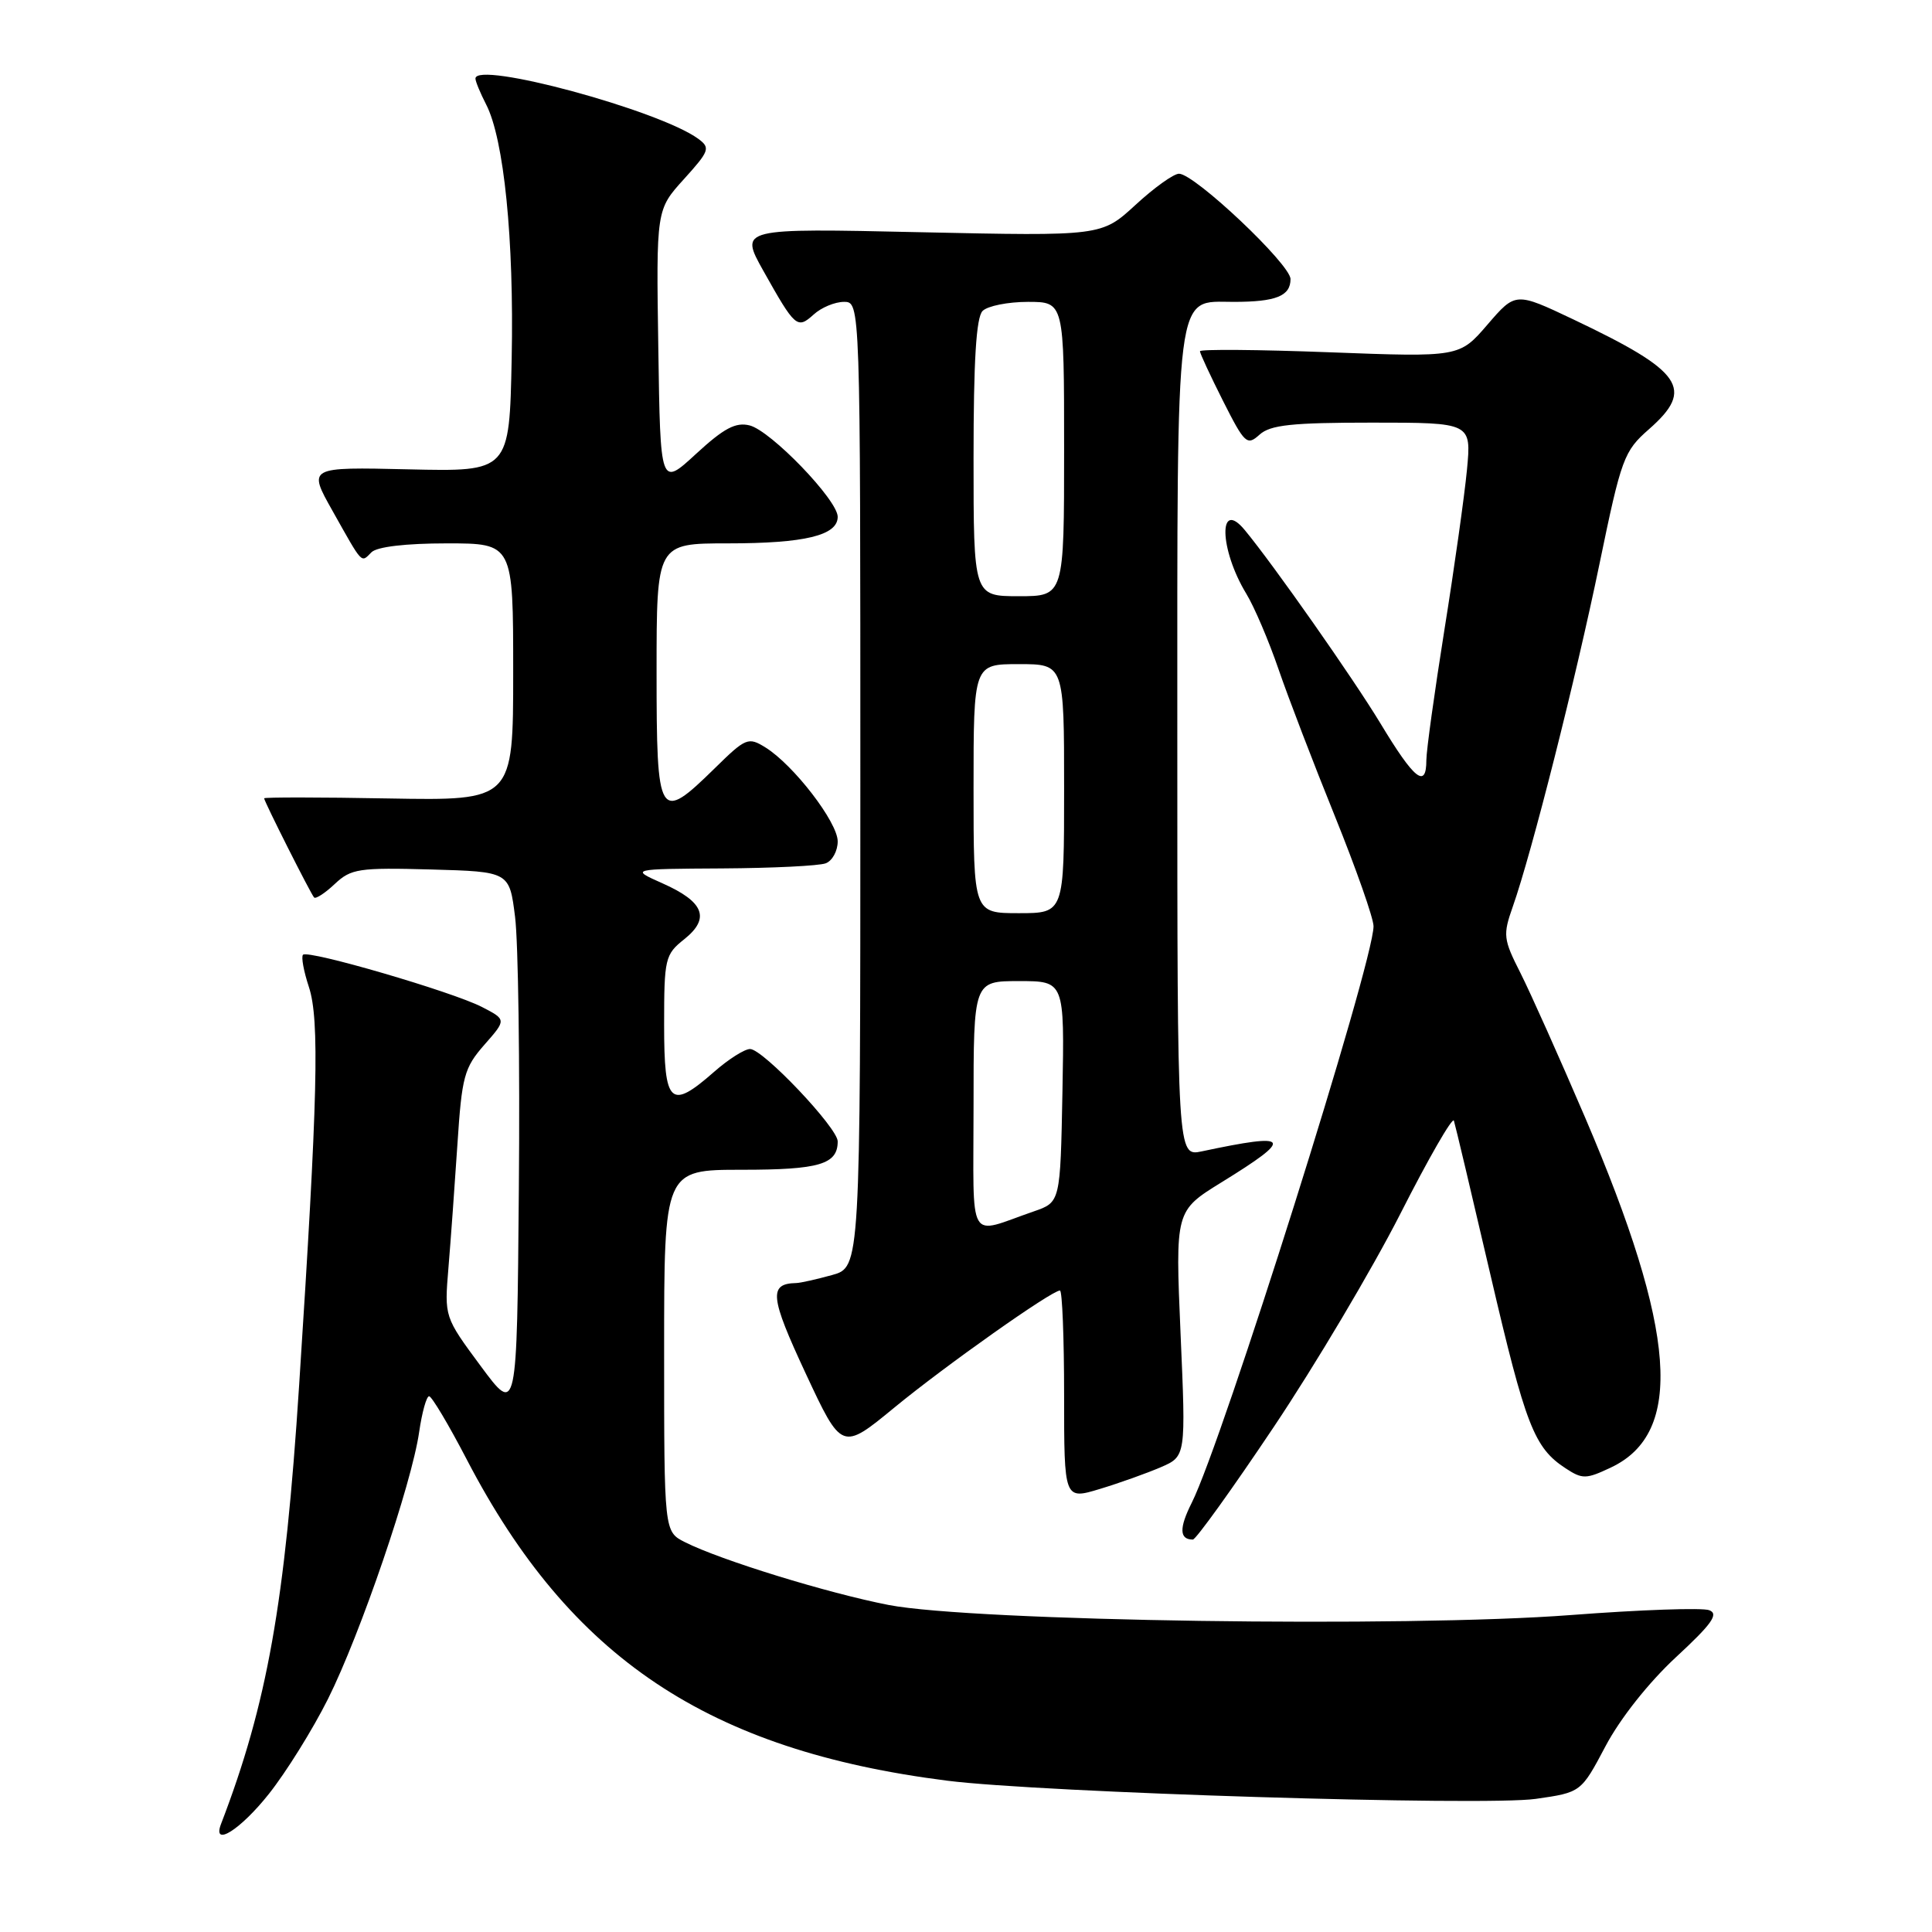<?xml version="1.0" encoding="UTF-8" standalone="no"?>
<!DOCTYPE svg PUBLIC "-//W3C//DTD SVG 1.1//EN" "http://www.w3.org/Graphics/SVG/1.1/DTD/svg11.dtd" >
<svg xmlns="http://www.w3.org/2000/svg" xmlns:xlink="http://www.w3.org/1999/xlink" version="1.1" viewBox="0 0 256 256">
 <g >
 <path fill="currentColor"
d=" M 35.63 237.70 C 37.90 234.84 41.43 229.18 43.46 225.12 C 47.75 216.55 54.55 196.64 55.54 189.75 C 55.92 187.14 56.51 185.01 56.86 185.01 C 57.21 185.02 59.47 188.81 61.88 193.45 C 75.56 219.72 93.84 231.93 125.50 235.95 C 137.95 237.53 196.66 239.34 203.50 238.36 C 209.50 237.50 209.50 237.50 212.75 231.36 C 214.68 227.71 218.46 222.94 222.06 219.60 C 226.85 215.17 227.78 213.85 226.48 213.36 C 225.58 213.01 217.34 213.30 208.17 214.00 C 186.24 215.68 128.97 214.83 117.76 212.67 C 109.68 211.10 95.48 206.73 90.75 204.34 C 88.00 202.95 88.00 202.95 88.00 178.97 C 88.00 155.00 88.00 155.00 98.30 155.00 C 108.58 155.00 111.00 154.28 111.00 151.24 C 111.00 149.45 101.09 139.00 99.39 139.00 C 98.66 139.00 96.53 140.35 94.65 142.00 C 88.81 147.13 88.00 146.37 88.00 135.79 C 88.00 127.00 88.12 126.48 90.67 124.45 C 94.15 121.67 93.29 119.49 87.77 117.04 C 83.50 115.14 83.50 115.14 95.67 115.07 C 102.36 115.03 108.55 114.73 109.42 114.39 C 110.29 114.06 111.00 112.75 111.00 111.49 C 111.00 108.95 105.14 101.34 101.41 99.03 C 99.15 97.63 98.81 97.77 94.73 101.78 C 87.28 109.08 87.00 108.61 87.00 89.00 C 87.00 72.00 87.00 72.00 96.43 72.00 C 106.64 72.00 111.00 70.95 111.00 68.48 C 111.00 66.26 102.15 57.08 99.33 56.37 C 97.49 55.91 95.93 56.73 92.23 60.14 C 87.50 64.50 87.50 64.50 87.23 46.15 C 86.95 27.79 86.95 27.79 90.62 23.74 C 94.02 19.98 94.15 19.59 92.52 18.39 C 87.34 14.60 63.00 8.02 63.00 10.41 C 63.00 10.79 63.64 12.33 64.41 13.83 C 66.78 18.41 68.12 31.72 67.80 47.50 C 67.50 62.50 67.50 62.50 54.14 62.19 C 40.79 61.88 40.79 61.88 44.06 67.69 C 48.13 74.93 47.81 74.59 49.22 73.18 C 49.95 72.45 53.76 72.00 59.20 72.00 C 68.00 72.00 68.00 72.00 68.00 89.05 C 68.00 106.09 68.00 106.09 51.50 105.80 C 42.42 105.63 35.00 105.63 35.00 105.78 C 35.00 106.19 41.17 118.43 41.62 118.92 C 41.83 119.15 43.07 118.35 44.36 117.13 C 46.52 115.10 47.54 114.95 57.10 115.21 C 67.50 115.50 67.50 115.50 68.25 121.50 C 68.67 124.80 68.90 141.00 68.75 157.50 C 68.50 187.50 68.50 187.50 63.69 181.00 C 58.88 174.50 58.88 174.50 59.42 168.00 C 59.72 164.43 60.25 157.06 60.61 151.64 C 61.20 142.62 61.50 141.50 64.18 138.44 C 67.11 135.11 67.11 135.11 63.86 133.43 C 59.97 131.42 40.83 125.83 40.15 126.51 C 39.89 126.78 40.24 128.69 40.93 130.78 C 42.36 135.12 42.11 145.44 39.64 183.50 C 37.77 212.46 35.40 225.77 29.29 241.68 C 28.08 244.83 31.84 242.48 35.63 237.70 Z  M 168.76 189.11 C 174.25 180.92 181.80 168.20 185.54 160.86 C 189.27 153.51 192.47 147.95 192.65 148.50 C 192.83 149.05 195.01 158.25 197.50 168.95 C 202.16 188.95 203.28 191.83 207.45 194.56 C 209.68 196.02 210.17 196.01 213.48 194.44 C 223.16 189.85 222.17 176.44 210.05 148.11 C 206.66 140.20 202.80 131.57 201.47 128.93 C 199.19 124.44 199.13 123.89 200.45 120.14 C 202.95 113.06 208.80 89.94 211.94 74.72 C 214.84 60.69 215.17 59.79 218.50 56.87 C 224.58 51.53 222.99 49.22 208.49 42.33 C 200.82 38.69 200.82 38.69 197.10 43.01 C 193.38 47.33 193.38 47.33 176.19 46.68 C 166.74 46.32 159.00 46.26 159.00 46.54 C 159.00 46.83 160.38 49.79 162.06 53.13 C 164.93 58.81 165.24 59.09 166.89 57.60 C 168.32 56.30 171.17 56.00 181.81 56.00 C 194.97 56.00 194.97 56.00 194.38 62.25 C 194.05 65.69 192.71 75.23 191.39 83.47 C 190.08 91.70 189.00 99.46 189.00 100.72 C 189.00 104.57 187.41 103.31 182.92 95.86 C 179.32 89.91 168.78 74.88 164.95 70.25 C 161.41 65.96 161.56 72.78 165.14 78.67 C 166.20 80.41 168.12 84.91 169.41 88.67 C 170.70 92.43 174.06 101.19 176.88 108.15 C 179.69 115.11 182.00 121.67 182.00 122.73 C 182.00 127.57 161.98 191.05 157.91 199.13 C 156.22 202.49 156.27 204.00 158.06 204.00 C 158.46 204.00 163.28 197.30 168.76 189.11 Z  M 153.82 194.41 C 157.14 192.97 157.14 192.97 156.43 176.71 C 155.73 160.45 155.73 160.45 161.83 156.68 C 171.53 150.70 171.12 150.04 159.25 152.56 C 156.00 153.25 156.00 153.25 156.00 98.85 C 156.00 37.14 155.64 40.00 163.47 40.00 C 169.07 40.00 171.00 39.23 171.00 36.98 C 171.00 35.03 158.32 23.05 156.23 23.02 C 155.53 23.01 152.93 24.87 150.46 27.15 C 145.96 31.29 145.96 31.29 121.97 30.77 C 97.99 30.24 97.99 30.24 101.14 35.87 C 105.37 43.41 105.63 43.64 107.81 41.68 C 108.82 40.75 110.63 40.00 111.83 40.00 C 114.00 40.00 114.00 40.00 114.00 103.95 C 114.00 167.91 114.00 167.91 110.25 168.95 C 108.19 169.52 106.05 170.00 105.50 170.01 C 101.84 170.09 102.02 171.82 106.74 181.95 C 111.54 192.24 111.54 192.24 118.52 186.50 C 125.28 180.94 139.35 171.00 140.45 171.00 C 140.75 171.00 141.00 177.24 141.00 184.86 C 141.00 198.73 141.00 198.73 145.75 197.29 C 148.36 196.50 151.99 195.20 153.82 194.41 Z  M 129.00 146.57 C 129.00 130.00 129.00 130.00 135.03 130.00 C 141.05 130.00 141.05 130.00 140.78 144.65 C 140.50 159.30 140.50 159.30 137.00 160.51 C 128.05 163.59 129.00 165.25 129.00 146.57 Z  M 129.00 104.50 C 129.00 88.00 129.00 88.00 135.00 88.00 C 141.00 88.00 141.00 88.00 141.00 104.50 C 141.00 121.00 141.00 121.00 135.00 121.00 C 129.00 121.00 129.00 121.00 129.00 104.50 Z  M 129.00 60.70 C 129.00 47.80 129.35 42.05 130.20 41.20 C 130.86 40.54 133.56 40.00 136.20 40.00 C 141.00 40.00 141.00 40.00 141.00 59.50 C 141.00 79.00 141.00 79.00 135.00 79.00 C 129.00 79.00 129.00 79.00 129.00 60.70 Z "/>
</g>
</svg>